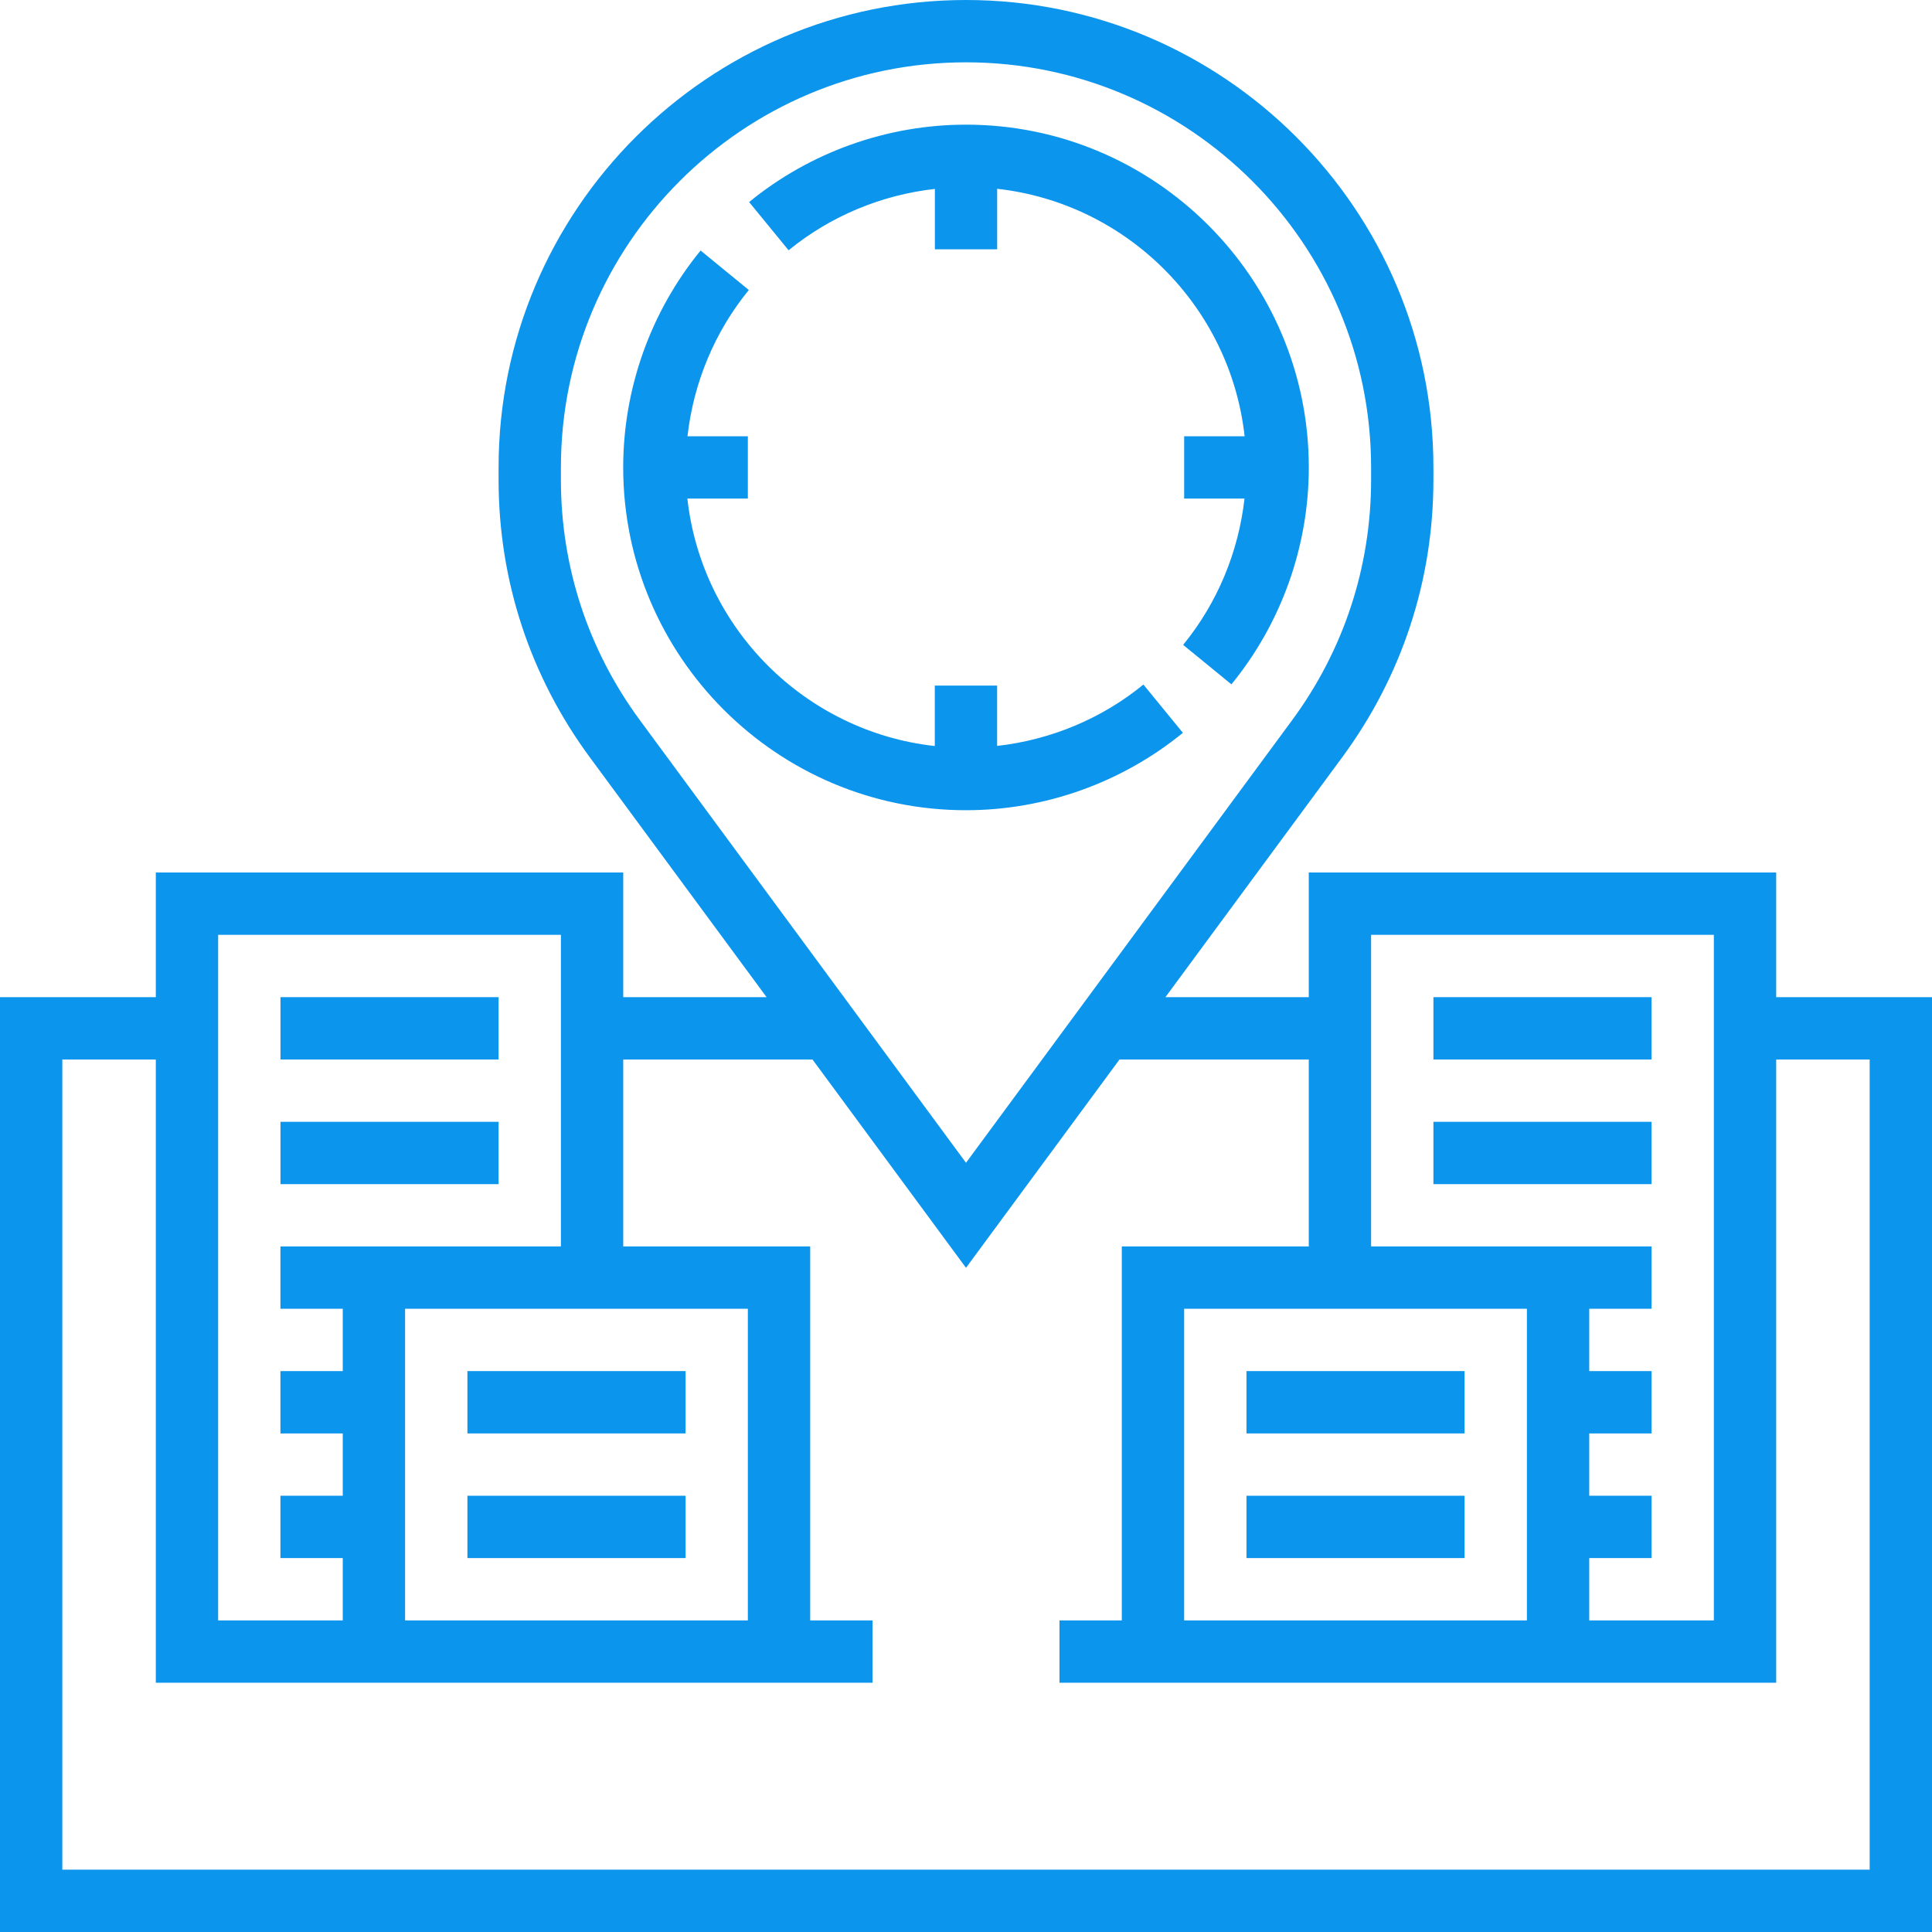 <svg width="46" height="46" viewBox="0 0 46 46" fill="none" xmlns="http://www.w3.org/2000/svg">
<path d="M22.259 4.498V5.936H23.742V4.495C26.832 4.839 29.291 7.298 29.634 10.387H28.194V11.871H29.631C29.488 13.143 28.985 14.358 28.17 15.354L29.319 16.294C30.508 14.841 31.162 13.007 31.162 11.129C31.162 6.629 27.5 2.968 23 2.968C21.123 2.968 19.289 3.622 17.836 4.811L18.776 5.959C19.772 5.145 20.987 4.641 22.259 4.498Z" fill="#0C95ED"/>
<path d="M28.164 17.448L27.224 16.299C26.228 17.114 25.012 17.617 23.741 17.76V16.323H22.257V17.763C19.168 17.42 16.709 14.961 16.366 11.871H17.806V10.387H16.369C16.512 9.116 17.015 7.9 17.829 6.905L16.681 5.965C15.492 7.418 14.838 9.252 14.838 11.129C14.838 15.629 18.499 19.291 22.999 19.291C24.877 19.291 26.711 18.636 28.164 17.448Z" fill="#0C95ED"/>
<path d="M11.129 32.645H16.323V34.129H11.129V32.645Z" fill="#0C95ED"/>
<path d="M11.129 35.613H16.323V37.097H11.129V35.613Z" fill="#0C95ED"/>
<path d="M6.678 23.742H11.871V25.226H6.678V23.742Z" fill="#0C95ED"/>
<path d="M6.678 26.71H11.871V28.194H6.678V26.71Z" fill="#0C95ED"/>
<path d="M29.678 32.645H34.871V34.129H29.678V32.645Z" fill="#0C95ED"/>
<path d="M29.678 35.613H34.871V37.097H29.678V35.613Z" fill="#0C95ED"/>
<path d="M34.129 23.742H39.322V25.226H34.129V23.742Z" fill="#0C95ED"/>
<path d="M34.129 26.71H39.322V28.194H34.129V26.71Z" fill="#0C95ED"/>
<path d="M42.29 23.742V20.774H31.161V23.742H27.748L31.96 18.027C33.379 16.1 34.129 13.818 34.129 11.425V11.129C34.129 4.992 29.137 0 23 0C16.863 0 11.871 4.992 11.871 11.129V11.425C11.871 13.818 12.621 16.1 14.04 18.027L18.252 23.742H14.839V20.774H3.71V23.742H0V46H46V23.742H42.29ZM40.806 22.258V38.581H37.839V37.097H39.323V35.613H37.839V34.129H39.323V32.645H37.839V31.161H39.323V29.677H32.645V22.258H40.806ZM36.355 31.161V38.581H28.194V31.161H36.355ZM13.355 11.425V11.129C13.355 5.811 17.682 1.484 23 1.484C28.318 1.484 32.645 5.811 32.645 11.129V11.425C32.645 13.498 31.995 15.477 30.765 17.147L23 27.685L15.235 17.147C14.005 15.477 13.355 13.498 13.355 11.425ZM17.806 38.581H9.645V31.161H17.806V38.581ZM5.194 22.258H13.355V29.677H6.677V31.161H8.161V32.645H6.677V34.129H8.161V35.613H6.677V37.097H8.161V38.581H5.194V22.258ZM44.516 44.516H1.484V25.226H3.71V40.065H20.774V38.581H19.29V29.677H14.839V25.226H19.345L23 30.186L26.655 25.226H31.161V29.677H26.71V38.581H25.226V40.065H42.29V25.226H44.516V44.516Z" fill="#0C95ED"/>
</svg>
